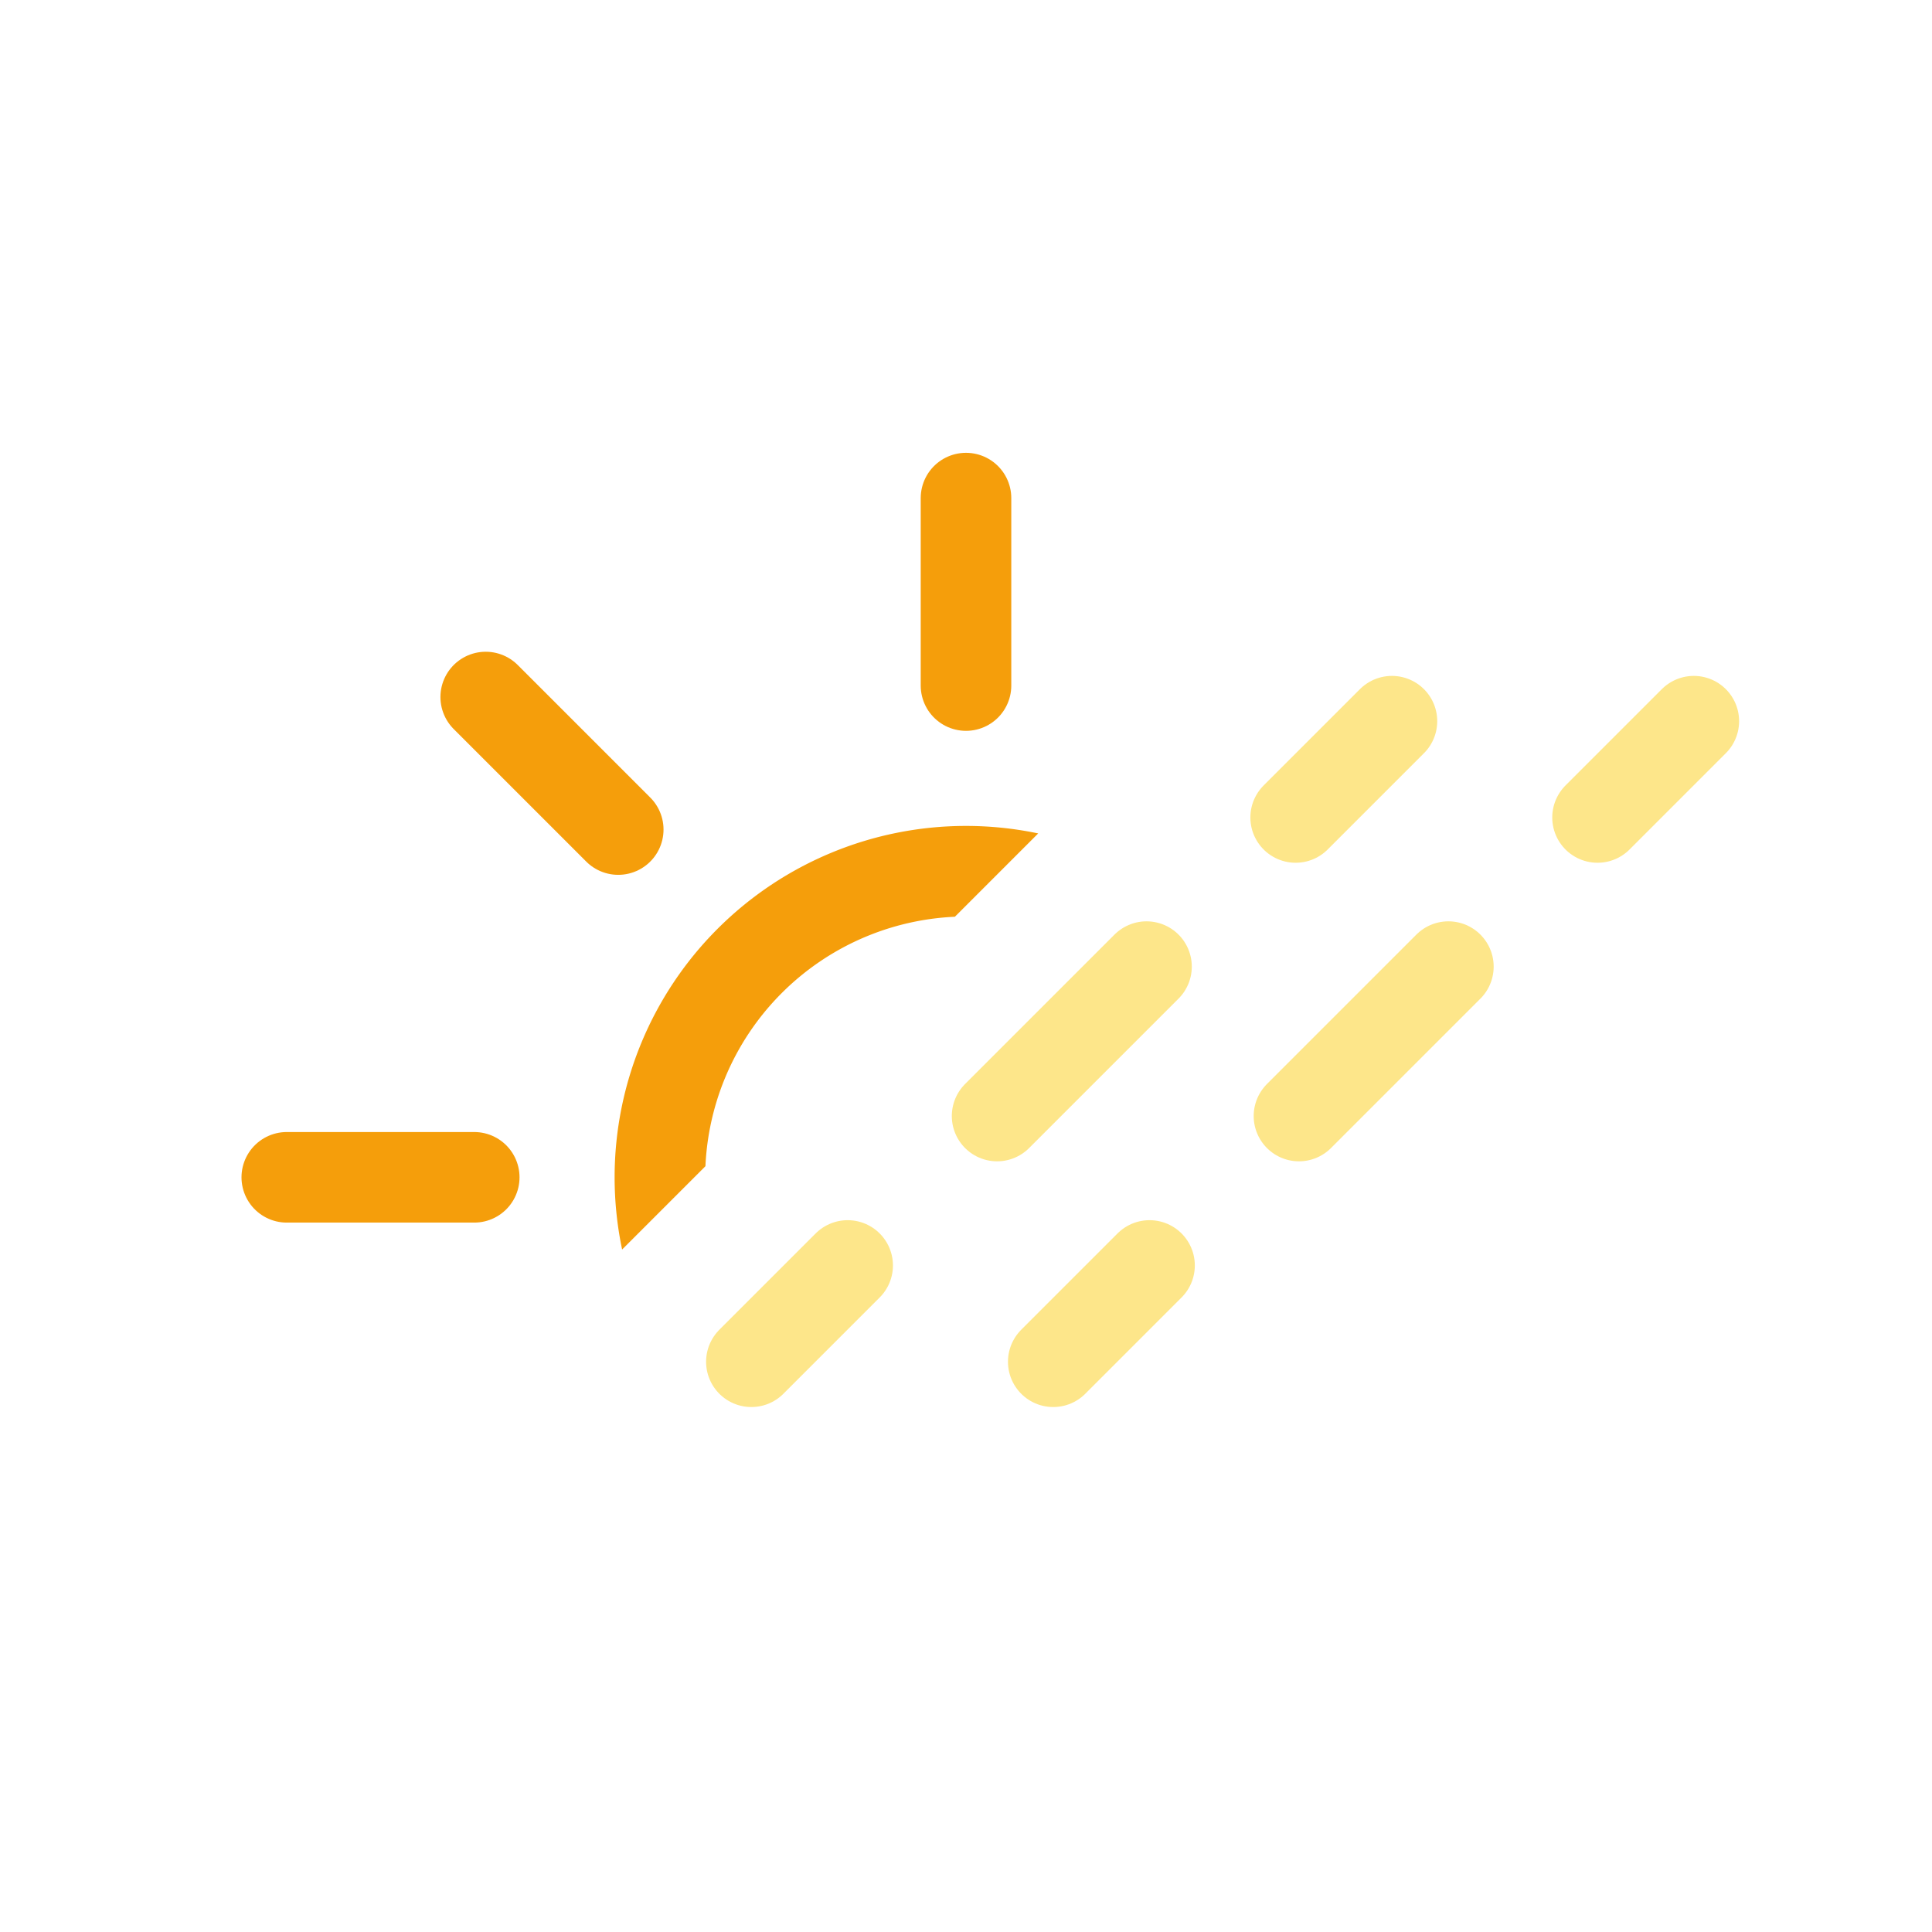 <svg xmlns="http://www.w3.org/2000/svg" viewBox="0 0 64 64">
	<defs>
		<clipPath id="a">
			<polygon points="7.5 7.5 54.5 7.5 7.5 54.5 7.5 7.5" fill="none"/>
		</clipPath>
	</defs>
	<g clip-path="url(#a)">
		<g>
			<path d="M32,30.36A8.64,8.64,0,1,1,23.36,39,8.66,8.66,0,0,1,32,30.36m0-3A11.64,11.64,0,1,0,43.64,39,11.64,11.64,0,0,0,32,27.36Z" fill="#f59e0b"/>
			<line x1="32" y1="22.71" x2="32" y2="16.5" fill="none" stroke="#f59e0b" stroke-linecap="round" stroke-miterlimit="10" stroke-width="3"/>
			<line x1="32" y1="61.5" x2="32" y2="55.29" fill="none" stroke="#f59e0b" stroke-linecap="round" stroke-miterlimit="10" stroke-width="3"/>
			<line x1="43.52" y1="27.48" x2="47.91" y2="23.09" fill="none" stroke="#f59e0b" stroke-linecap="round" stroke-miterlimit="10" stroke-width="3"/>
			<line x1="16.09" y1="54.91" x2="20.48" y2="50.52" fill="none" stroke="#f59e0b" stroke-linecap="round" stroke-miterlimit="10" stroke-width="3"/>
			<line x1="20.48" y1="27.48" x2="16.09" y2="23.09" fill="none" stroke="#f59e0b" stroke-linecap="round" stroke-miterlimit="10" stroke-width="3"/>
			<line x1="47.91" y1="54.91" x2="43.52" y2="50.52" fill="none" stroke="#f59e0b" stroke-linecap="round" stroke-miterlimit="10" stroke-width="3"/>
			<line x1="15.71" y1="39" x2="9.5" y2="39" fill="none" stroke="#f59e0b" stroke-linecap="round" stroke-miterlimit="10" stroke-width="3"/>
			<line x1="54.5" y1="39" x2="48.29" y2="39" fill="none" stroke="#f59e0b" stroke-linecap="round" stroke-miterlimit="10" stroke-width="3"/>
			<animateTransform attributeName="transform" type="rotate" from="0 32 39" to="360 32 39" dur="45s" repeatCount="indefinite"/>
		</g>
	</g>
	<g>
		<line x1="24.89" y1="45.11" x2="28.08" y2="41.92" fill="none" stroke="#fde68a" stroke-linecap="round" stroke-miterlimit="10" stroke-width="3"/>
		<line x1="33.03" y1="36.97" x2="40.45" y2="29.55" fill="none" stroke="#fde68a" stroke-linecap="round" stroke-miterlimit="10" stroke-width="3" stroke-dasharray="7 7"/>
		<line x1="42.92" y1="27.08" x2="46.11" y2="23.89" fill="none" stroke="#fde68a" stroke-linecap="round" stroke-miterlimit="10" stroke-width="3"/>
		<animateTransform attributeName="transform" type="translate" values="-2 2; 0 0; -2 2" dur="3s" repeatCount="indefinite"/>
	</g>
	<g>
		<line x1="34.89" y1="45.11" x2="38.08" y2="41.92" fill="none" stroke="#fde68a" stroke-linecap="round" stroke-miterlimit="10" stroke-width="3"/>
		<line x1="43.03" y1="36.97" x2="50.45" y2="29.55" fill="none" stroke="#fde68a" stroke-linecap="round" stroke-miterlimit="10" stroke-width="3" stroke-dasharray="7 7"/>
		<line x1="52.92" y1="27.08" x2="56.11" y2="23.89" fill="none" stroke="#fde68a" stroke-linecap="round" stroke-miterlimit="10" stroke-width="3"/>
		<animateTransform attributeName="transform" type="translate" values="-2 2; 0 0; -2 2" dur="3s" begin="-2.5s" repeatCount="indefinite"/>
	</g>
</svg>
